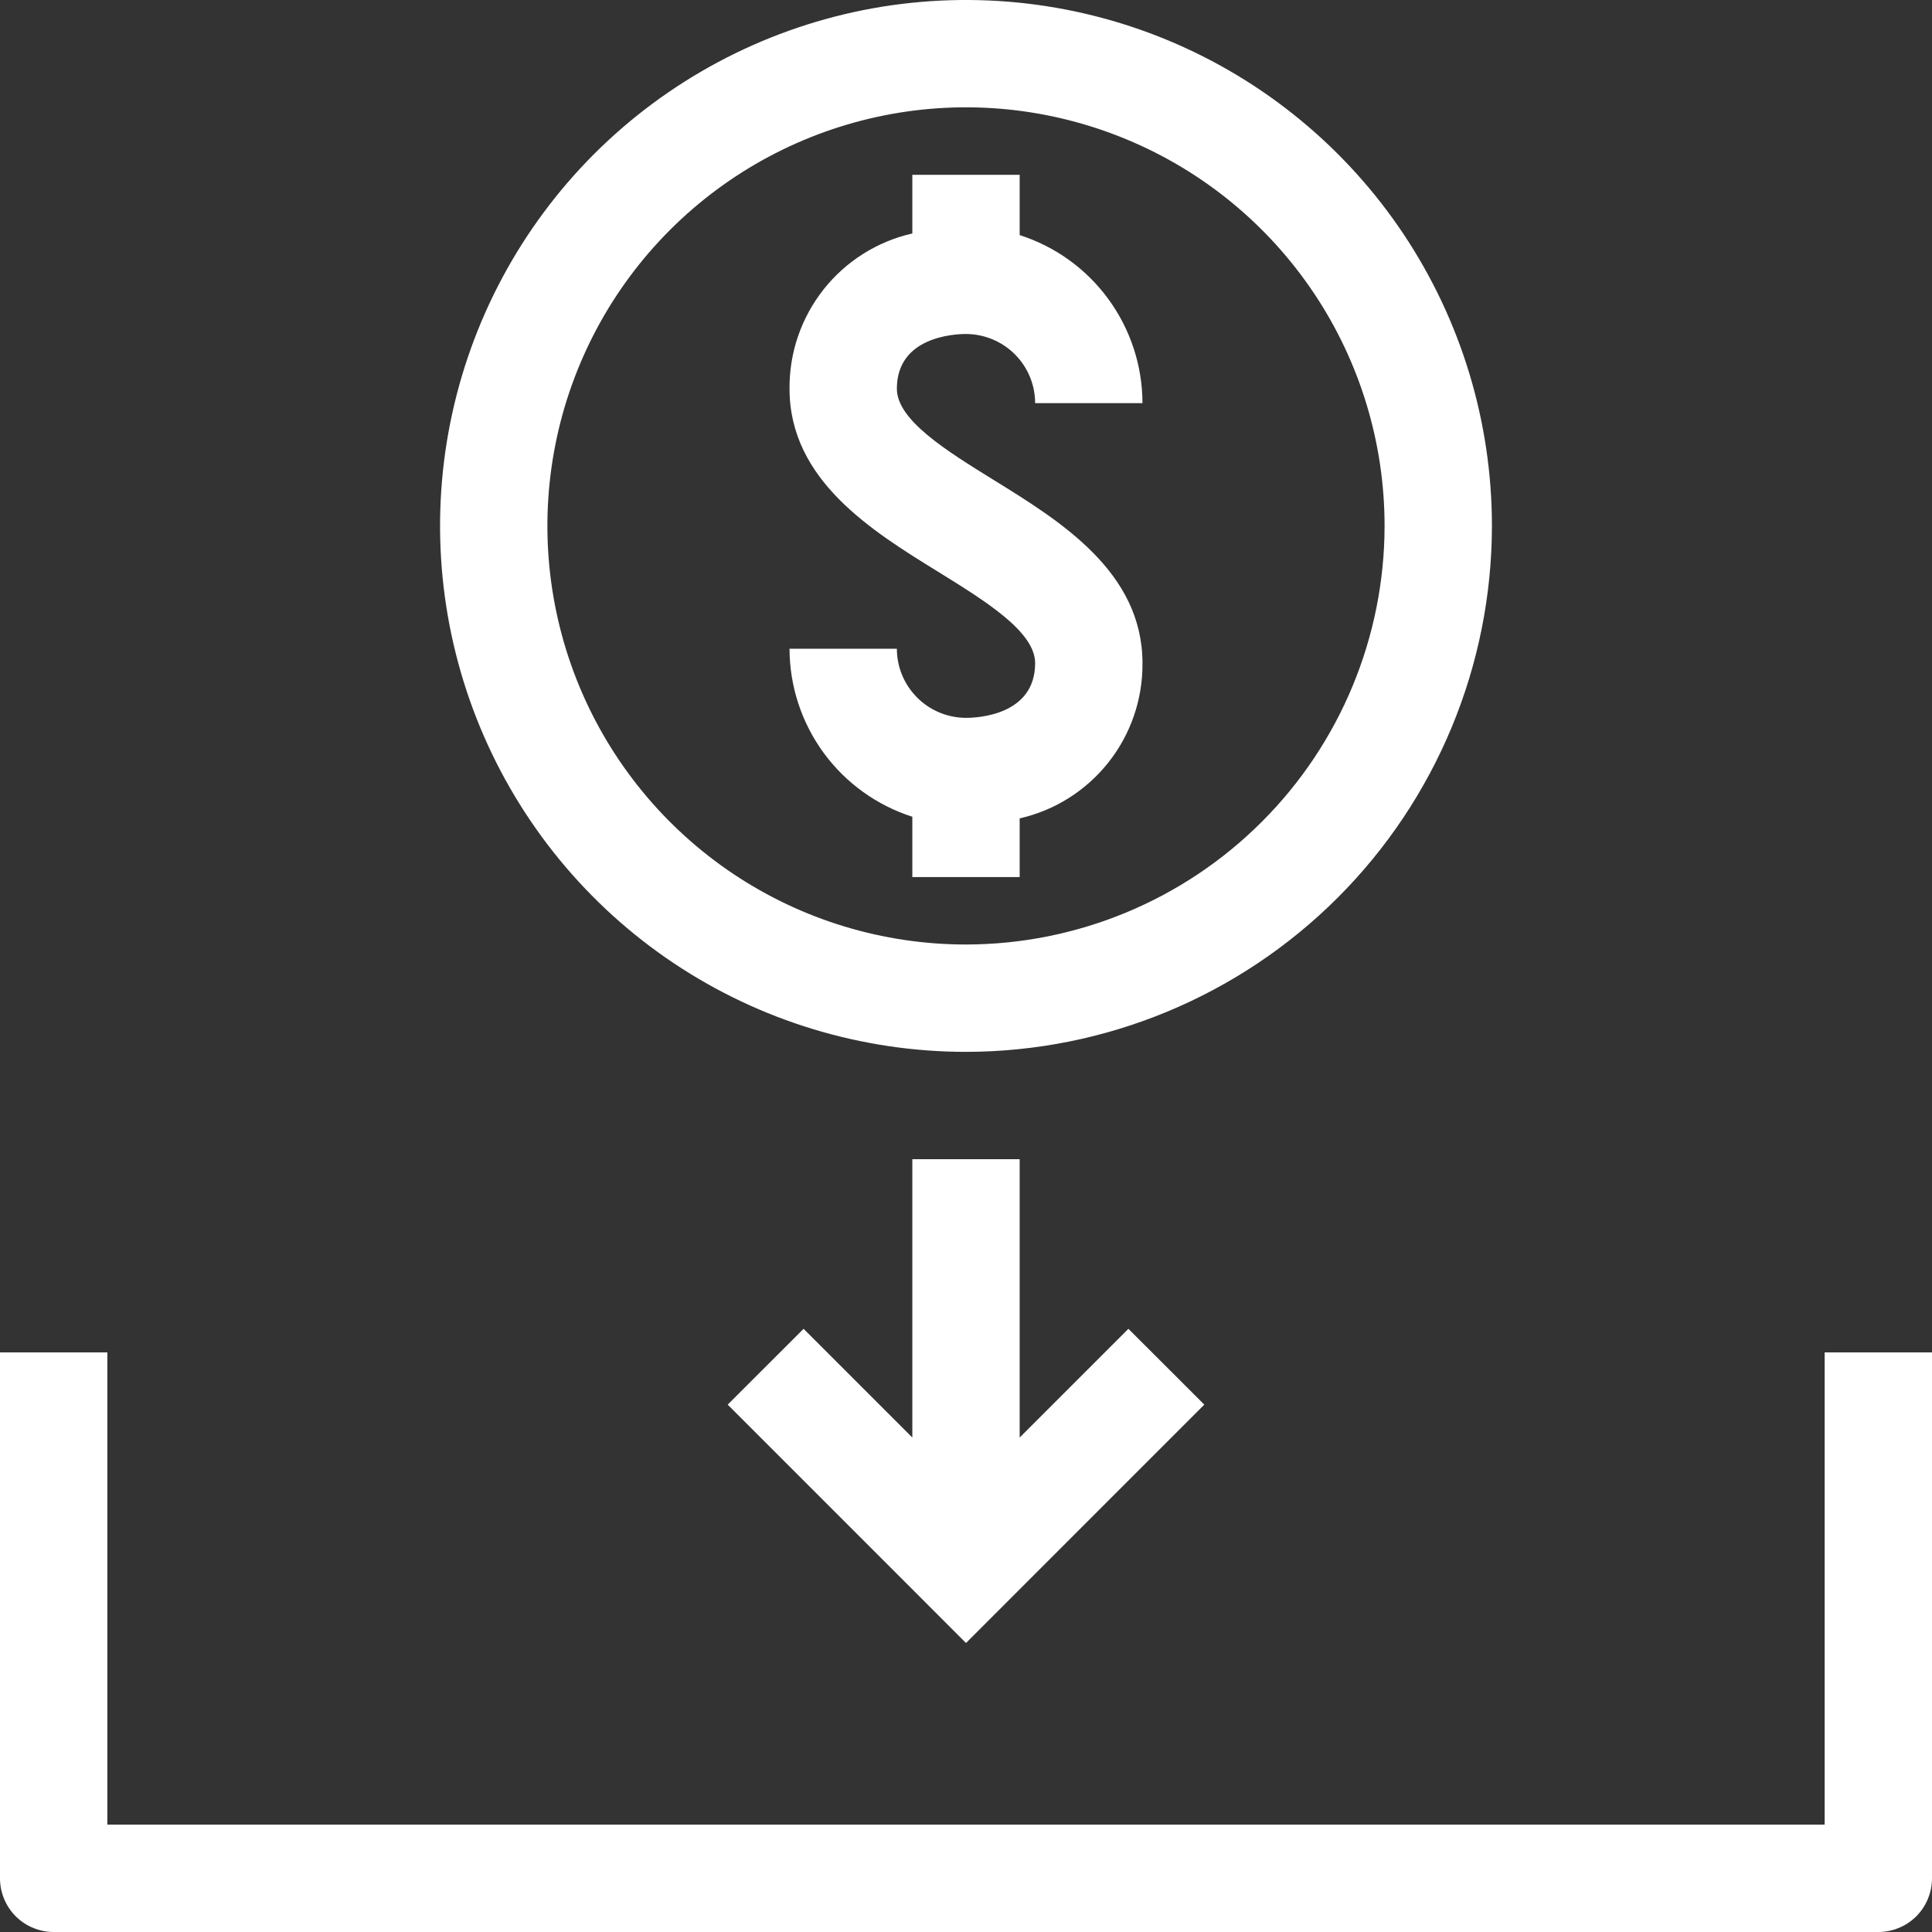 <svg width="32" height="32" viewBox="0 0 32 32" fill="none" xmlns="http://www.w3.org/2000/svg">
<rect x="0" y="0" width="32" height="32" fill="#333333" stroke="none"/>
<path d="M16.889 19.2V23.81L18.69 22.009L19.947 23.265L16 27.213L12.053 23.265L13.31 22.009L15.111 23.81V19.2H16.889ZM16 5.532C16.303 5.533 16.595 5.654 16.809 5.868C17.024 6.083 17.145 6.374 17.145 6.677H18.923C18.922 6.058 18.724 5.455 18.359 4.955C17.994 4.454 17.479 4.083 16.889 3.894V2.895H15.111V3.867C14.53 3.999 14.011 4.326 13.641 4.794C13.271 5.262 13.072 5.842 13.077 6.438C13.077 7.951 14.439 8.792 15.533 9.467C16.325 9.957 17.145 10.463 17.145 10.984C17.145 11.846 16.191 11.89 16 11.89C15.697 11.889 15.405 11.769 15.191 11.554C14.976 11.339 14.855 11.049 14.855 10.745H13.077C13.078 11.364 13.276 11.968 13.641 12.468C14.007 12.968 14.521 13.339 15.111 13.528V14.527H16.889V13.555C17.47 13.423 17.989 13.096 18.359 12.628C18.729 12.161 18.928 11.581 18.923 10.984C18.923 9.472 17.561 8.631 16.467 7.955C15.675 7.465 14.855 6.959 14.855 6.438C14.855 5.576 15.809 5.532 16 5.532ZM16 17.422C14.277 17.422 12.593 16.911 11.16 15.954C9.728 14.997 8.611 13.636 7.952 12.045C7.293 10.453 7.12 8.701 7.456 7.012C7.792 5.322 8.622 3.77 9.84 2.551C11.059 1.333 12.611 0.504 14.3 0.167C15.99 -0.169 17.742 0.004 19.334 0.663C20.925 1.322 22.286 2.439 23.243 3.871C24.2 5.304 24.711 6.988 24.711 8.711C24.709 11.021 23.79 13.235 22.157 14.868C20.524 16.501 18.309 17.42 16 17.422ZM22.933 8.711C22.933 7.34 22.527 5.999 21.765 4.859C21.003 3.719 19.92 2.83 18.653 2.306C17.386 1.781 15.992 1.643 14.647 1.911C13.302 2.179 12.067 2.839 11.097 3.809C10.128 4.778 9.467 6.014 9.2 7.358C8.932 8.703 9.07 10.098 9.594 11.364C10.119 12.631 11.008 13.714 12.148 14.476C13.288 15.238 14.629 15.644 16 15.644C17.838 15.642 19.601 14.911 20.9 13.611C22.2 12.312 22.931 10.549 22.933 8.711ZM30.222 30.222H1.778V22.4H2.56774e-09V31.111C-8.87016e-06 31.228 0.023 31.343 0.068 31.451C0.112 31.559 0.178 31.657 0.26 31.74C0.343 31.822 0.441 31.888 0.549 31.932C0.657 31.977 0.772 32 0.889 32H31.111C31.228 32 31.343 31.977 31.451 31.932C31.559 31.888 31.657 31.822 31.74 31.74C31.822 31.657 31.888 31.559 31.932 31.451C31.977 31.343 32 31.228 32 31.111V22.4H30.222V30.222Z" fill="white"/>
</svg>
